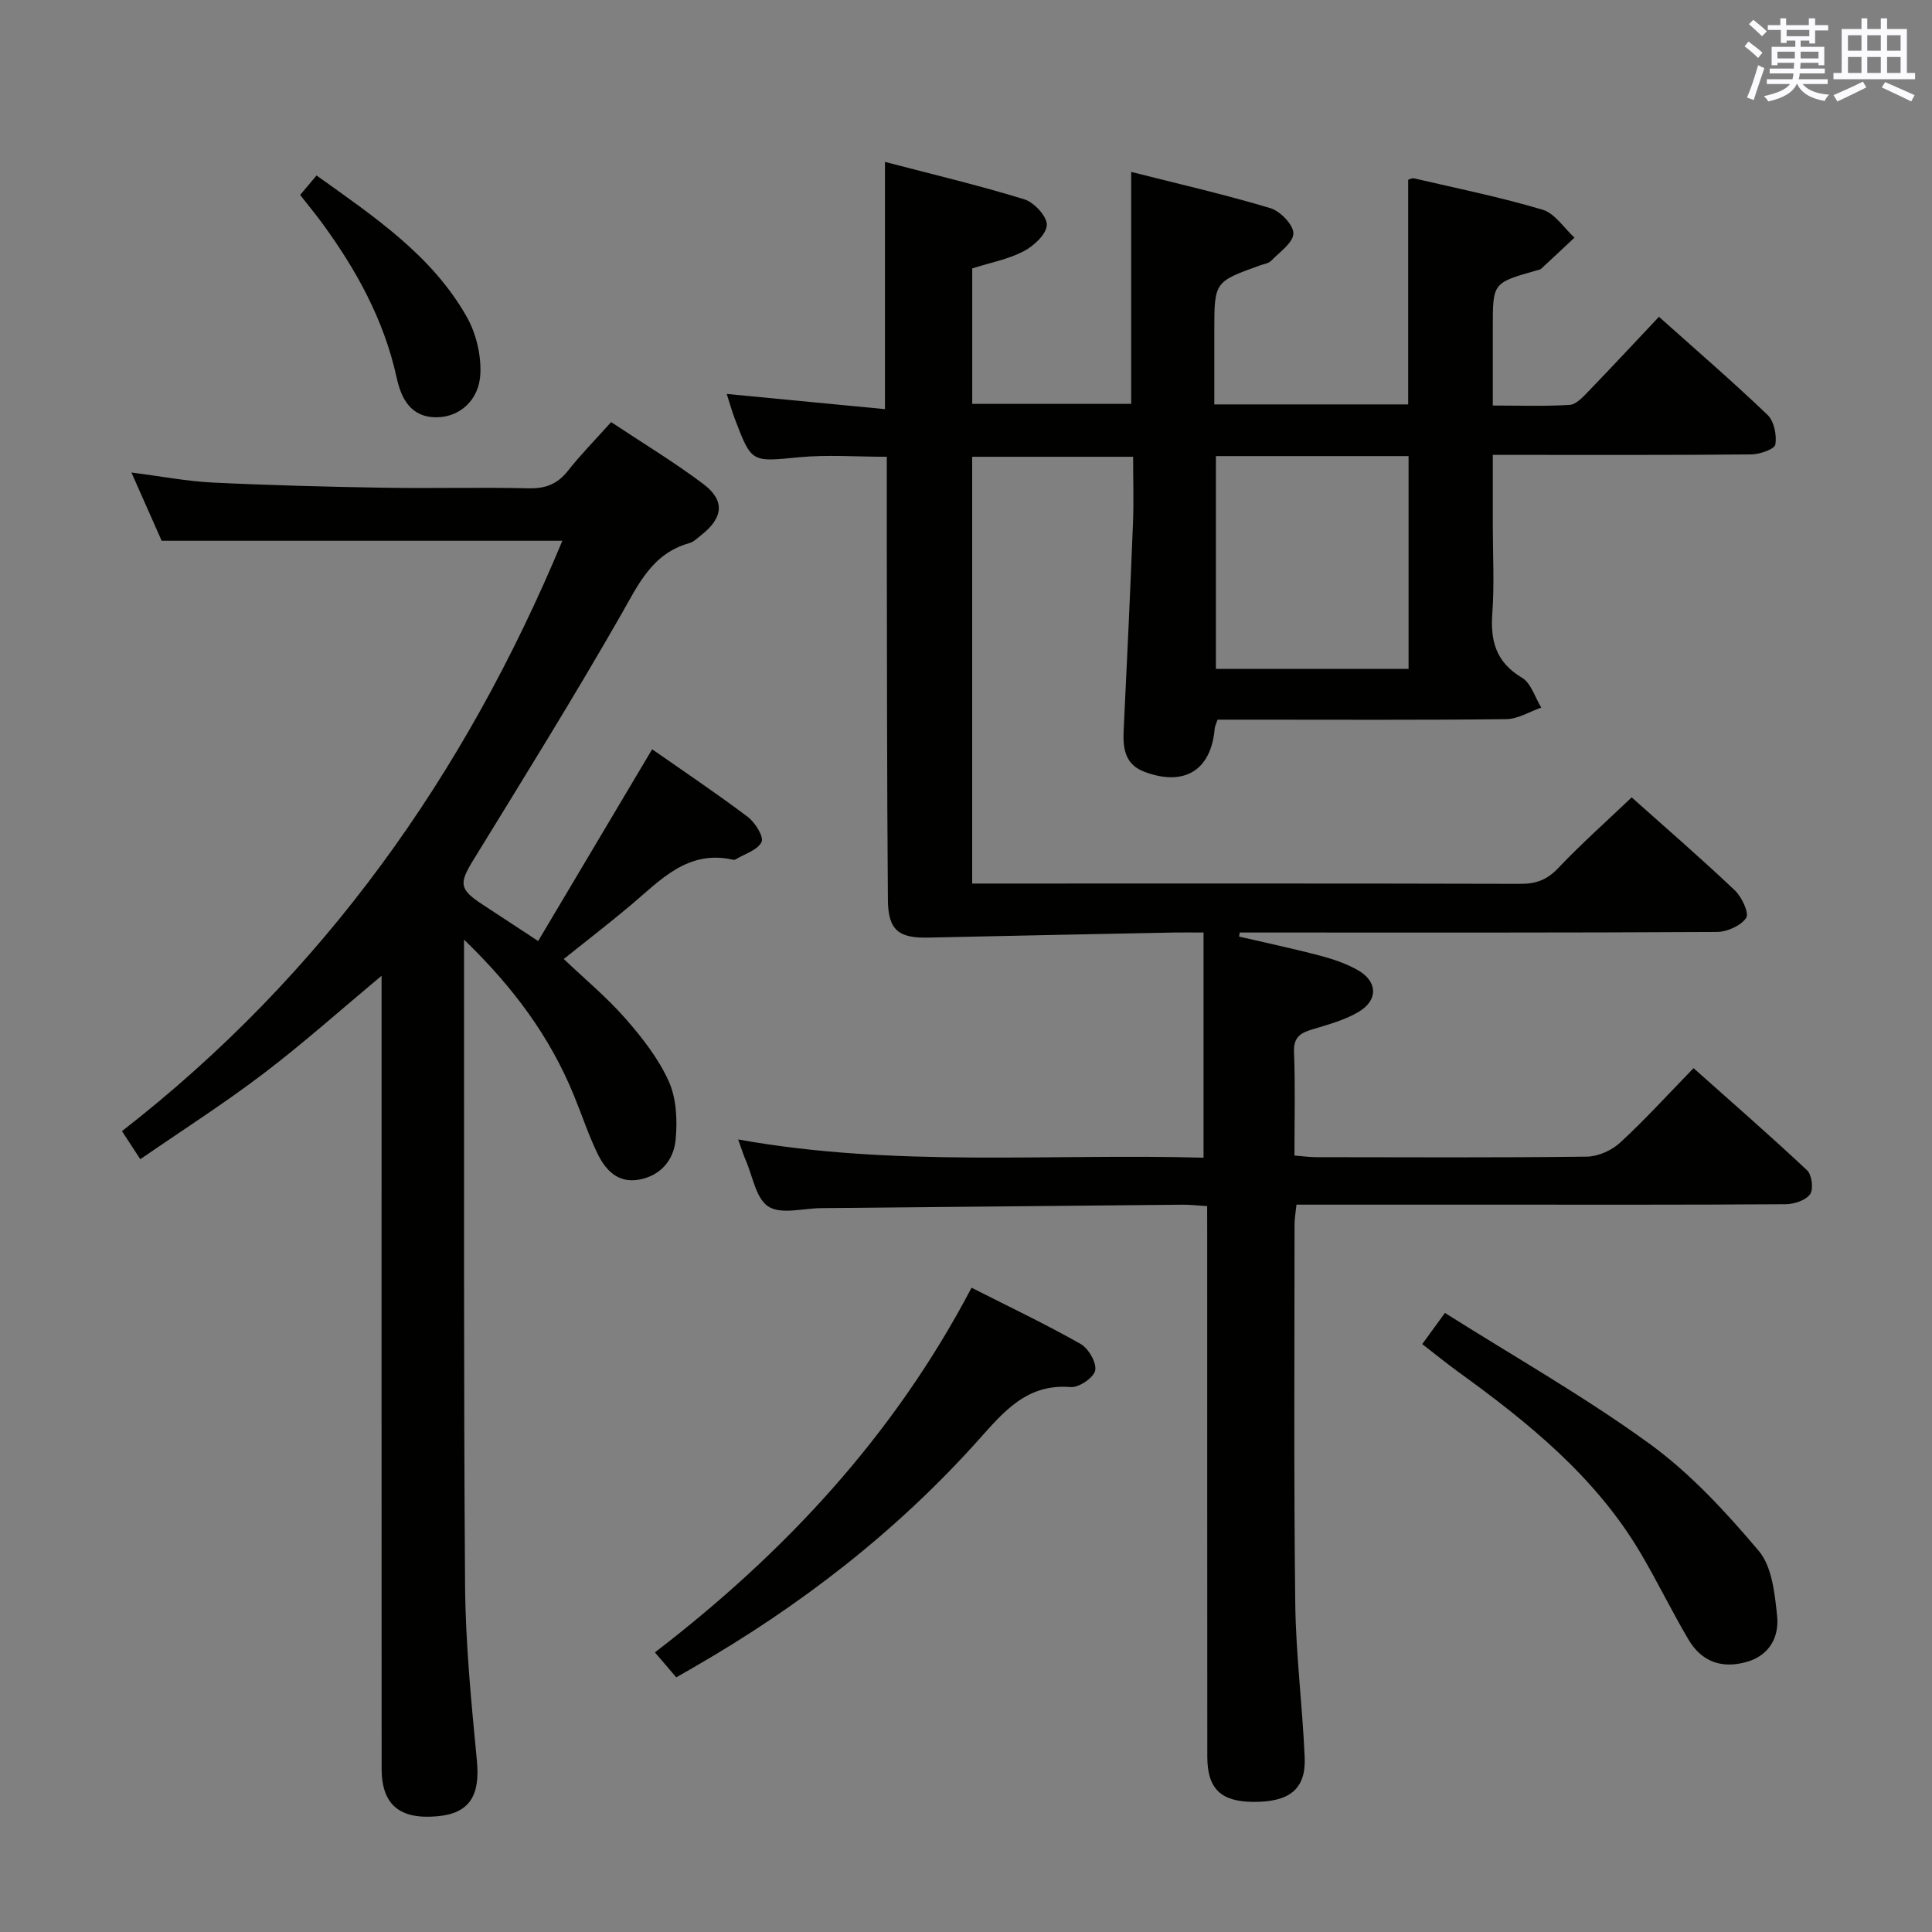 <svg enable-background="new 0 0 400 400" viewBox="0 0 400 400" xmlns="http://www.w3.org/2000/svg"><rect x="0" y="0" width="400" height="400" fill="#808080" stroke="none"/><g fill="#010100"><path d="m249.93 249.71c-2.07-.12-3.54-.3-5.01-.29-24.98.23-49.96.48-74.94.71-3.7.04-8.22 1.35-10.87-.31-2.58-1.61-3.26-6.27-4.72-9.62-.53-1.2-.9-2.47-1.56-4.29 32.38 5.84 64.59 2.88 96.35 3.78 0-15.87 0-30.94 0-46.62-2.53 0-4.31-.03-6.09 0-16.97.34-33.94.66-50.9 1.05-6.07.14-8.31-1.51-8.36-7.77-.21-25.33-.18-50.66-.23-75.98-.01-5.14 0-10.28 0-15.8-6.36 0-12.31-.46-18.17.1-9.83.95-9.81 1.23-13.3-7.98-.64-1.7-1.13-3.46-1.67-5.13 10.87 1.05 21.66 2.09 32.76 3.15 0-17.56 0-33.96 0-51.19 9.79 2.56 19.42 4.84 28.86 7.75 2.03.62 4.73 3.56 4.65 5.32-.08 1.93-2.71 4.35-4.81 5.44-3.18 1.65-6.86 2.35-10.63 3.54v28.05h32.91c0-15.71 0-31.44 0-48.03 9.73 2.47 19.36 4.67 28.8 7.5 2.06.61 4.81 3.46 4.78 5.24-.03 1.93-2.87 3.87-4.62 5.68-.53.54-1.51.65-2.29.94-9.46 3.4-9.46 3.39-9.46 13.63v15.15h40.14c0-15.35 0-30.73 0-46.51.1-.02.74-.41 1.27-.28 8.88 2.06 17.84 3.88 26.56 6.48 2.55.76 4.42 3.79 6.6 5.78-2.3 2.16-4.6 4.32-6.92 6.46-.22.2-.61.23-.93.33-9.06 2.57-9.06 2.57-9.06 11.7v16.27c5.42 0 10.68.19 15.91-.13 1.36-.09 2.77-1.65 3.88-2.8 4.85-5.02 9.6-10.13 14.61-15.44 7.71 6.89 15.27 13.41 22.47 20.3 1.36 1.3 1.95 4.19 1.63 6.14-.16.96-3.2 2.03-4.95 2.05-15.83.16-31.66.09-47.49.1-1.8 0-3.59 0-6.06 0v14.76c0 6 .34 12.02-.1 17.99-.43 5.79.76 10.19 6.13 13.38 1.89 1.12 2.7 4.08 4 6.19-2.41.83-4.81 2.36-7.23 2.39-17.5.21-35 .11-52.49.11-2.46 0-4.92 0-7.3 0-.3.9-.55 1.36-.59 1.83-.72 8.62-6.24 12.06-14.5 8.98-4.06-1.51-4.53-4.8-4.35-8.56.7-14.29 1.36-28.57 1.93-42.87.18-4.47.03-8.94.03-13.81-11.32 0-22.18 0-33.32 0v88.36h5.05c36.16 0 72.33-.04 108.49.06 3.23.01 5.5-.85 7.78-3.25 4.79-5.05 10.02-9.69 15.22-14.65 7.03 6.27 14.33 12.59 21.33 19.22 1.45 1.37 3.04 4.72 2.38 5.72-1.08 1.63-3.94 2.9-6.06 2.92-31.16.18-62.33.12-93.49.12-1.77 0-3.54 0-5.31 0-.04.28-.08.56-.13.84 5.58 1.3 11.19 2.48 16.72 3.94 2.71.71 5.45 1.64 7.87 3.01 4.07 2.31 4.25 6.18.22 8.6-2.92 1.75-6.39 2.67-9.71 3.68-2.49.75-3.85 1.67-3.73 4.71.28 6.98.09 13.97.09 21.39 1.67.13 3.11.34 4.54.34 18.66.02 37.33.12 55.99-.11 2.33-.03 5.14-1.27 6.88-2.88 5.14-4.73 9.85-9.92 15.22-15.44 8.1 7.22 15.94 14.04 23.52 21.16.99.93 1.35 3.93.6 4.96-.93 1.27-3.31 2.04-5.06 2.05-20.33.14-40.66.09-60.99.09-13.31 0-26.62 0-40.28 0-.16 1.59-.4 2.84-.4 4.09 0 26.16-.17 52.33.15 78.49.13 10.62 1.49 21.23 1.95 31.85.28 6.57-3.12 9.27-10.65 9.22-6.7-.05-9.5-2.7-9.51-9.34-.03-35.83-.01-71.66-.02-107.49-.01-1.98-.01-3.97-.01-6.52zm1.81-155.28v44.05h39.89c0-14.88 0-29.41 0-44.05-13.42 0-26.49 0-39.89 0z"/><path d="m96.07 194.54v5.79c.04 42.65-.1 85.31.22 127.96.09 12.11 1.3 24.23 2.45 36.3.68 7.19-1.54 10.85-8.18 11.45-7.85.71-11.55-2.4-11.55-9.89-.02-52.65-.01-105.3-.01-157.96 0-1.81 0-3.61 0-6.17-8.47 7.07-16.2 13.98-24.43 20.24-8.16 6.21-16.84 11.75-25.52 17.74-1.47-2.25-2.44-3.73-3.8-5.81 41.71-32.41 71.05-73.86 91.18-122.23-27.71 0-55.05 0-82.96 0-1.75-3.95-3.82-8.62-6.26-14.13 6.19.79 11.5 1.82 16.85 2.08 11.79.57 23.6.87 35.41 1.07 9.99.17 20-.12 29.99.12 3.5.08 5.95-.88 8.12-3.62 2.66-3.38 5.7-6.46 8.95-10.09 6.51 4.33 13.03 8.26 19.09 12.82 4.54 3.42 4.13 7-.44 10.58-.78.61-1.56 1.41-2.47 1.66-7.71 2.16-10.54 8.55-14.14 14.85-9.81 17.15-20.25 33.95-30.59 50.79-2.94 4.79-2.92 6.01 1.86 9.14 3.59 2.35 7.17 4.7 11.58 7.6 7.9-13.3 15.6-26.25 23.6-39.7 6.38 4.46 13.23 9.05 19.8 14 1.52 1.15 3.37 4.13 2.85 5.2-.81 1.68-3.5 2.46-5.4 3.61-.13.08-.34.1-.49.06-9.41-2.13-15.02 4.21-21.19 9.41-4.45 3.74-9.06 7.29-13.87 11.14 4.32 4.12 8.91 7.92 12.79 12.35 3.47 3.96 6.86 8.3 8.98 13.05 1.59 3.56 1.77 8.12 1.38 12.11-.41 4.12-3.11 7.4-7.63 8.18-4.38.76-6.91-2.04-8.56-5.46-1.87-3.87-3.22-8-4.86-11.99-4.93-12.06-12.43-22.29-22.75-32.25z"/><path d="m140.01 347.27c-1.42-1.66-2.7-3.15-4.42-5.16 26.84-20.6 49.45-44.82 65.56-75.5 7.69 3.9 15.27 7.5 22.55 11.62 1.65.93 3.36 3.87 3.05 5.5-.28 1.48-3.38 3.59-5.07 3.45-9.1-.76-13.89 5.13-19.12 10.97-17 18.99-36.92 34.38-58.97 47.07-1.11.66-2.24 1.29-3.58 2.05z"/><path d="m294.46 278.28c1.45-1.99 2.69-3.7 4.7-6.45 14.25 9 28.85 17.28 42.35 27.08 8.47 6.15 15.81 14.13 22.61 22.17 2.76 3.27 3.33 8.84 3.81 13.48.46 4.34-1.58 8.2-6.33 9.53-5.15 1.45-9.31-.05-12.02-4.64-3.46-5.85-6.43-12-9.89-17.86-9.35-15.85-23.32-27.11-37.94-37.68-2.39-1.74-4.68-3.61-7.29-5.63z"/><path d="m62.14 40.36c1.07-1.27 2.12-2.51 3.4-4.03 11.82 8.48 23.83 16.44 31.09 29.26 1.93 3.4 2.99 7.85 2.83 11.74-.24 5.57-4.31 8.94-8.84 9.06-5.62.14-7.57-3.95-8.5-8.22-2.63-11.97-8.36-22.34-15.49-32.07-1.38-1.87-2.86-3.66-4.49-5.74z"/></g><path d="m361.2 9.6.8-1c.9.7 1.9 1.4 2.9 2.3l-.9 1.1c-1-1-2-1.8-2.8-2.4zm.5 10.6c.9-2.1 1.6-4.3 2.3-6.7.4.2.8.4 1.3.6-.7 2.1-1.5 4.3-2.2 6.6zm.4-15.2.9-.9c1 .8 2 1.6 2.8 2.4l-1 1c-.9-.9-1.8-1.7-2.7-2.5zm12.5-1.2h1.2v1.4h2.7v1.1h-2.7v2.7h-1.2v-.6h-1.8v1.3h4.9v3.8h-1.2v-.5h-3.7c0 .4-.1.9-.1 1.2h5.1v1h-5.2c0 .5-.1.9-.2 1.2h6v1h-5.2c1.1 1.3 2.9 2 5.5 2.2-.4.4-.7.8-.9 1.3-2.9-.5-4.8-1.6-5.7-3.5h-.1c-.8 1.7-2.7 2.9-5.9 3.6-.2-.4-.6-.8-.9-1.1 2.8-.6 4.6-1.4 5.4-2.5h-4.8v-1h5.3c.1-.3.2-.7.2-1.2h-4.9v-1h5c0-.4 0-.8.1-1.2h-3.5v.5h-1.2v-3.8h4.9v-1.3h-1.8v.5h-1.2v-2.7h-2.7v-1h2.6v-1.4h1.2v1.4h4.7v-1.4zm-6.6 8.3h3.6c0-.4 0-.9 0-1.4h-3.6zm1.9-4.6h4.7v-1.3h-4.7zm6.6 3.2h-3.7v1.4h3.7z" fill="#fbfafc"/><path d="m385.3 3.8h1.3v2.2h2.8v-2.2h1.3v2.2h4.1v9.1h1.7v1.3h-16.9v-1.3h1.7v-9.1h4.1v-2.2zm.4 13.1.7 1.2c-1.8.9-3.8 1.9-6 2.9-.2-.4-.5-.8-.8-1.3 2.3-1 4.3-1.9 6.1-2.8zm-3.1-6.4h2.8v-3.2h-2.8zm0 4.6h2.8v-3.3h-2.8zm4-4.6h2.8v-3.2h-2.8zm0 4.6h2.8v-3.3h-2.8zm3.7 1.9c2.1.9 4.1 1.8 6.1 2.7l-.7 1.3c-2.2-1.1-4.2-2-6.1-2.9zm3.2-9.7h-2.8v3.2h2.8zm-2.8 7.8h2.8v-3.3h-2.8z" fill="#fbfafc"/></svg>